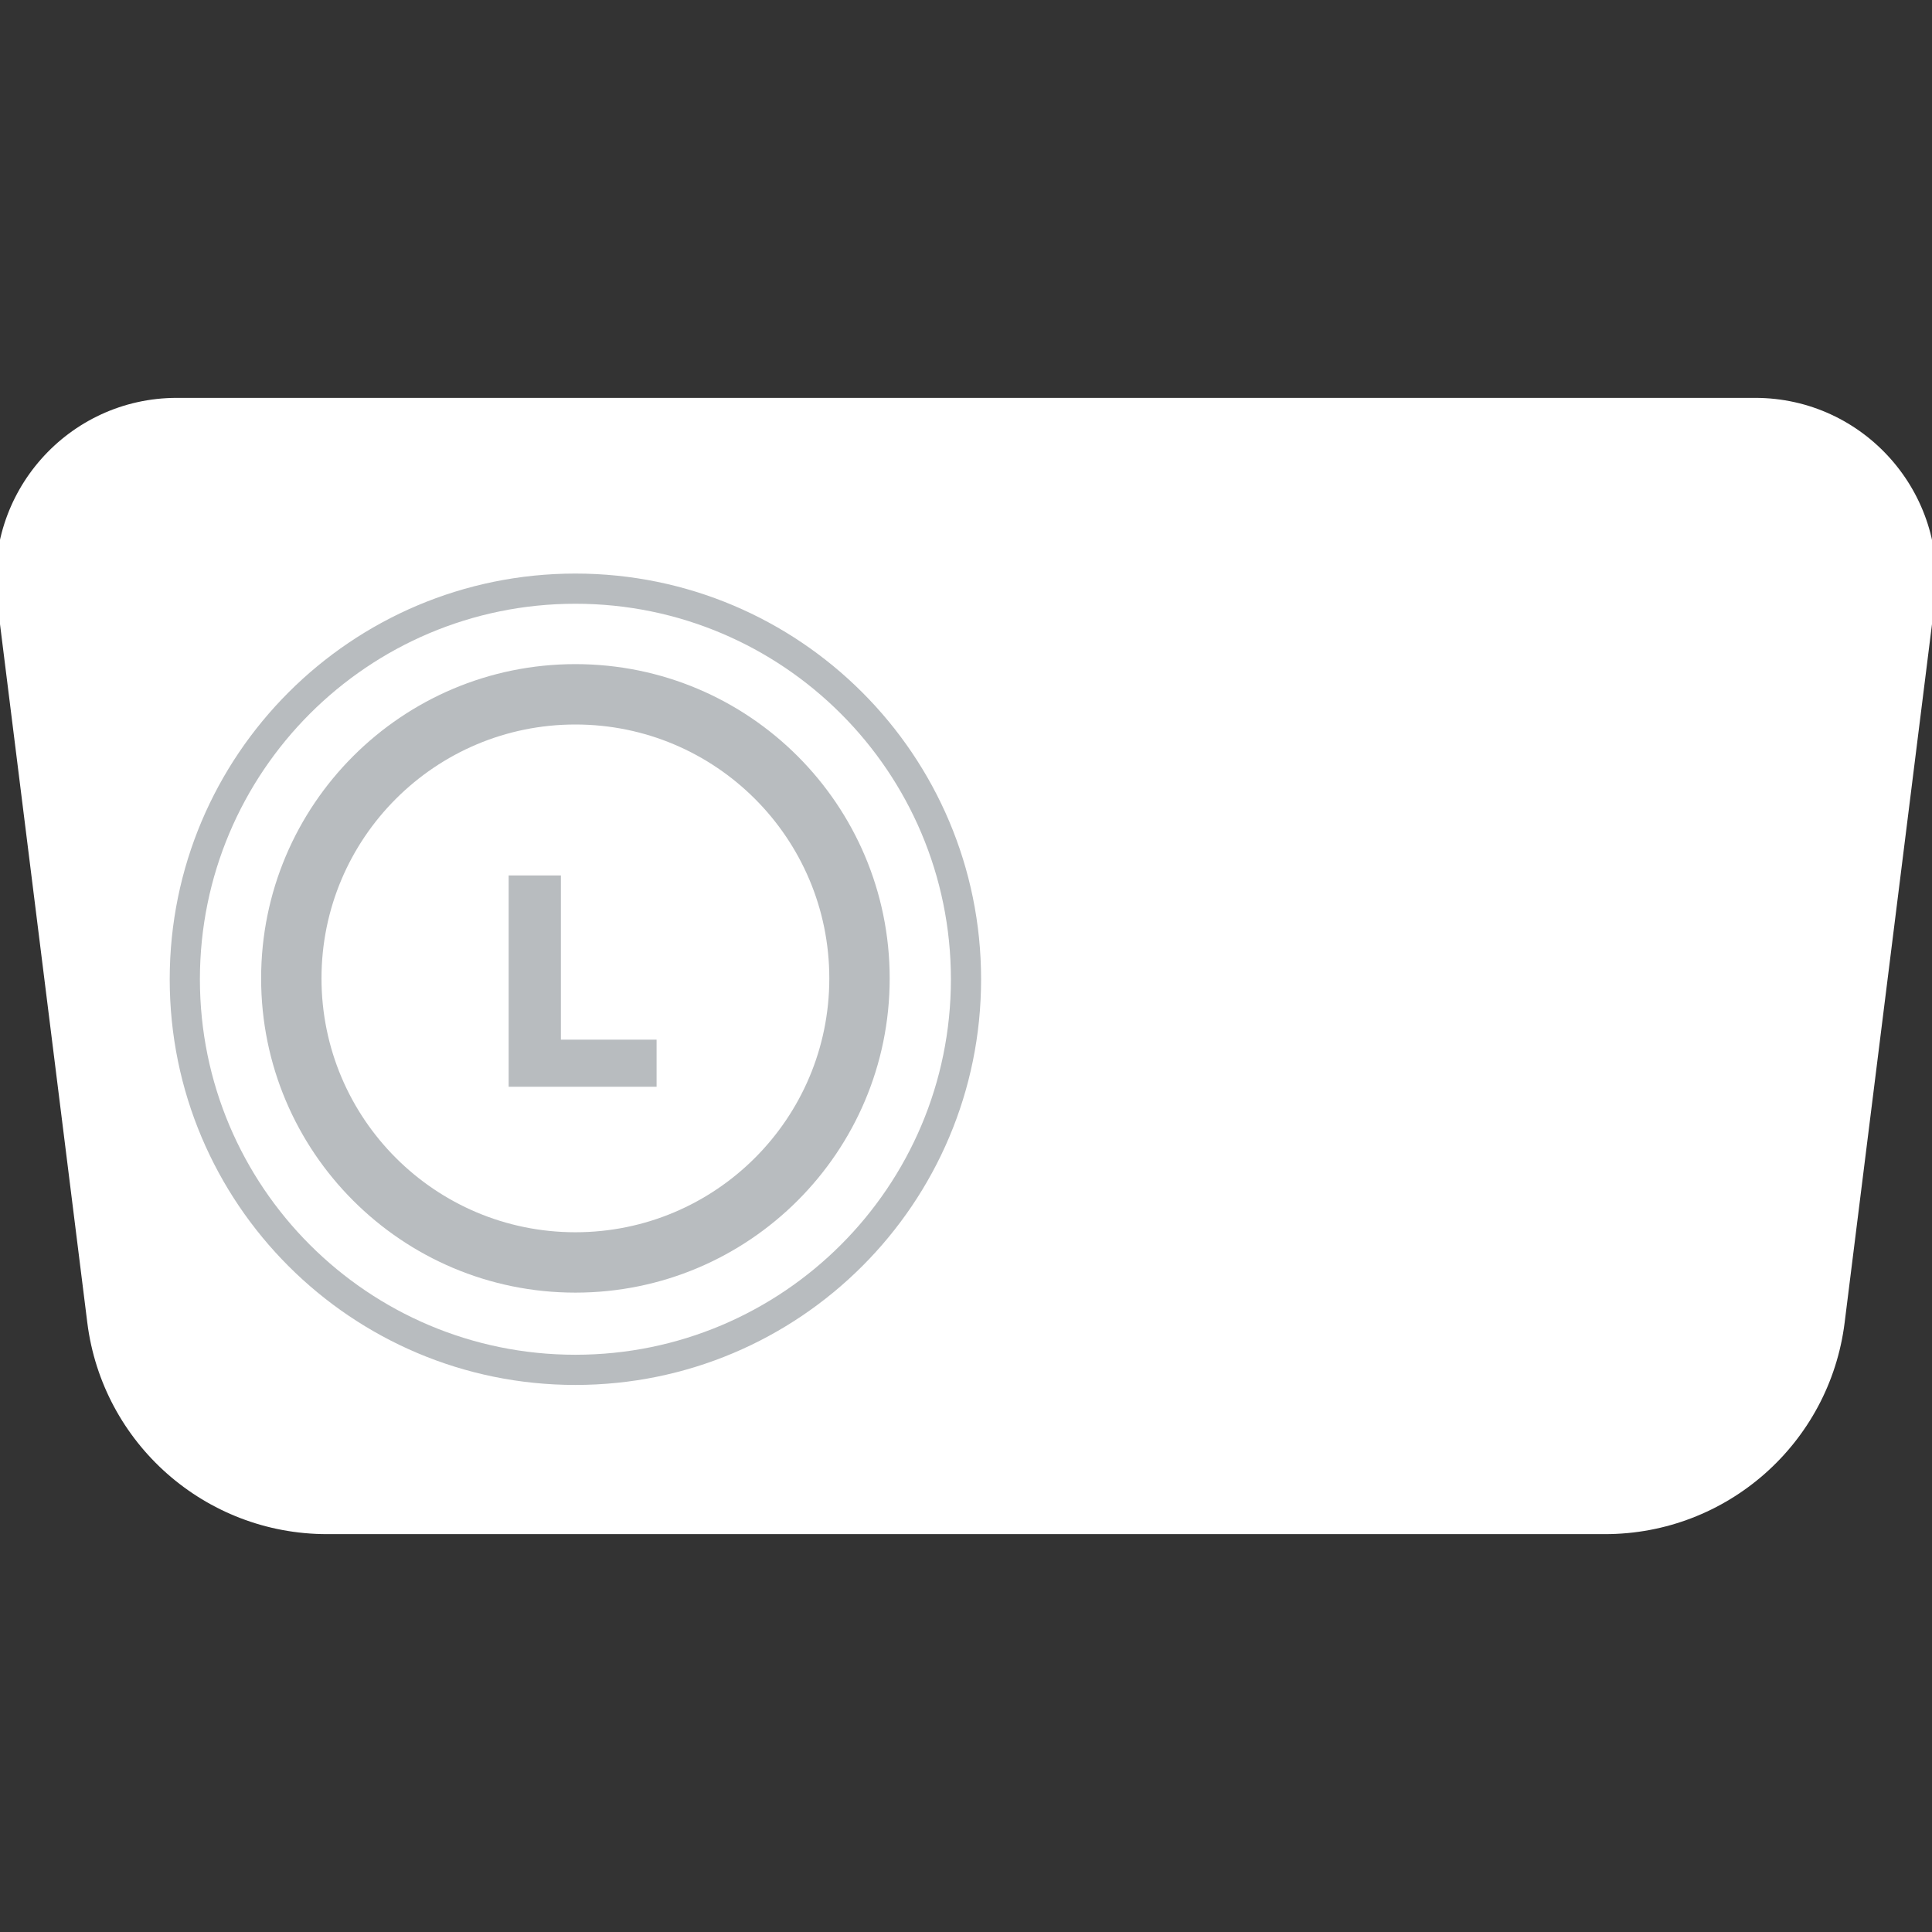 <svg width="32" height="32" viewBox="0 0 32 32" fill="none" xmlns="http://www.w3.org/2000/svg">
<rect x="0" y="0" width="32" height="32" fill="#333333" stroke="none"/>
<g clip-path="url(#clip0_1967_16065)">
<path d="M-0.047 9.962C-0.27 8.171 1.126 6.59 2.93 6.59H29.07C30.874 6.59 32.27 8.171 32.047 9.962L30.553 21.907C30.303 23.908 28.602 25.41 26.584 25.41H5.416C3.398 25.41 1.697 23.908 1.446 21.907L-0.047 9.962Z" fill="white"/>
<path fill-rule="evenodd" clip-rule="evenodd" d="M9.53 12C7.208 12 5.325 13.883 5.325 16.205C5.325 18.528 7.208 20.41 9.53 20.41C11.853 20.41 13.736 18.528 13.736 16.205C13.736 13.883 11.853 12 9.53 12ZM4.325 16.205C4.325 13.33 6.656 11 9.53 11C12.405 11 14.736 13.33 14.736 16.205C14.736 19.08 12.405 21.41 9.53 21.41C6.656 21.41 4.325 19.08 4.325 16.205Z" fill="#B8BCBF"/>
<path fill-rule="evenodd" clip-rule="evenodd" d="M9.53 10C6.095 10 3.311 12.785 3.311 16.22C3.311 19.655 6.095 22.439 9.53 22.439C12.965 22.439 15.75 19.655 15.75 16.22C15.75 12.785 12.965 10 9.53 10ZM2.811 16.22C2.811 12.508 5.819 9.5 9.53 9.5C13.242 9.5 16.25 12.508 16.25 16.22C16.25 19.931 13.242 22.939 9.53 22.939C5.819 22.939 2.811 19.931 2.811 16.22Z" fill="#B8BCBF"/>
<path d="M10.875 18H8.425V14.5H9.29V17.22H10.875V18Z" fill="#B8BCBF"/>
</g>
<defs>
<clipPath id="clip0_1967_16065">
<rect width="32" height="32" fill="white"/>
</clipPath>
</defs>
</svg>
